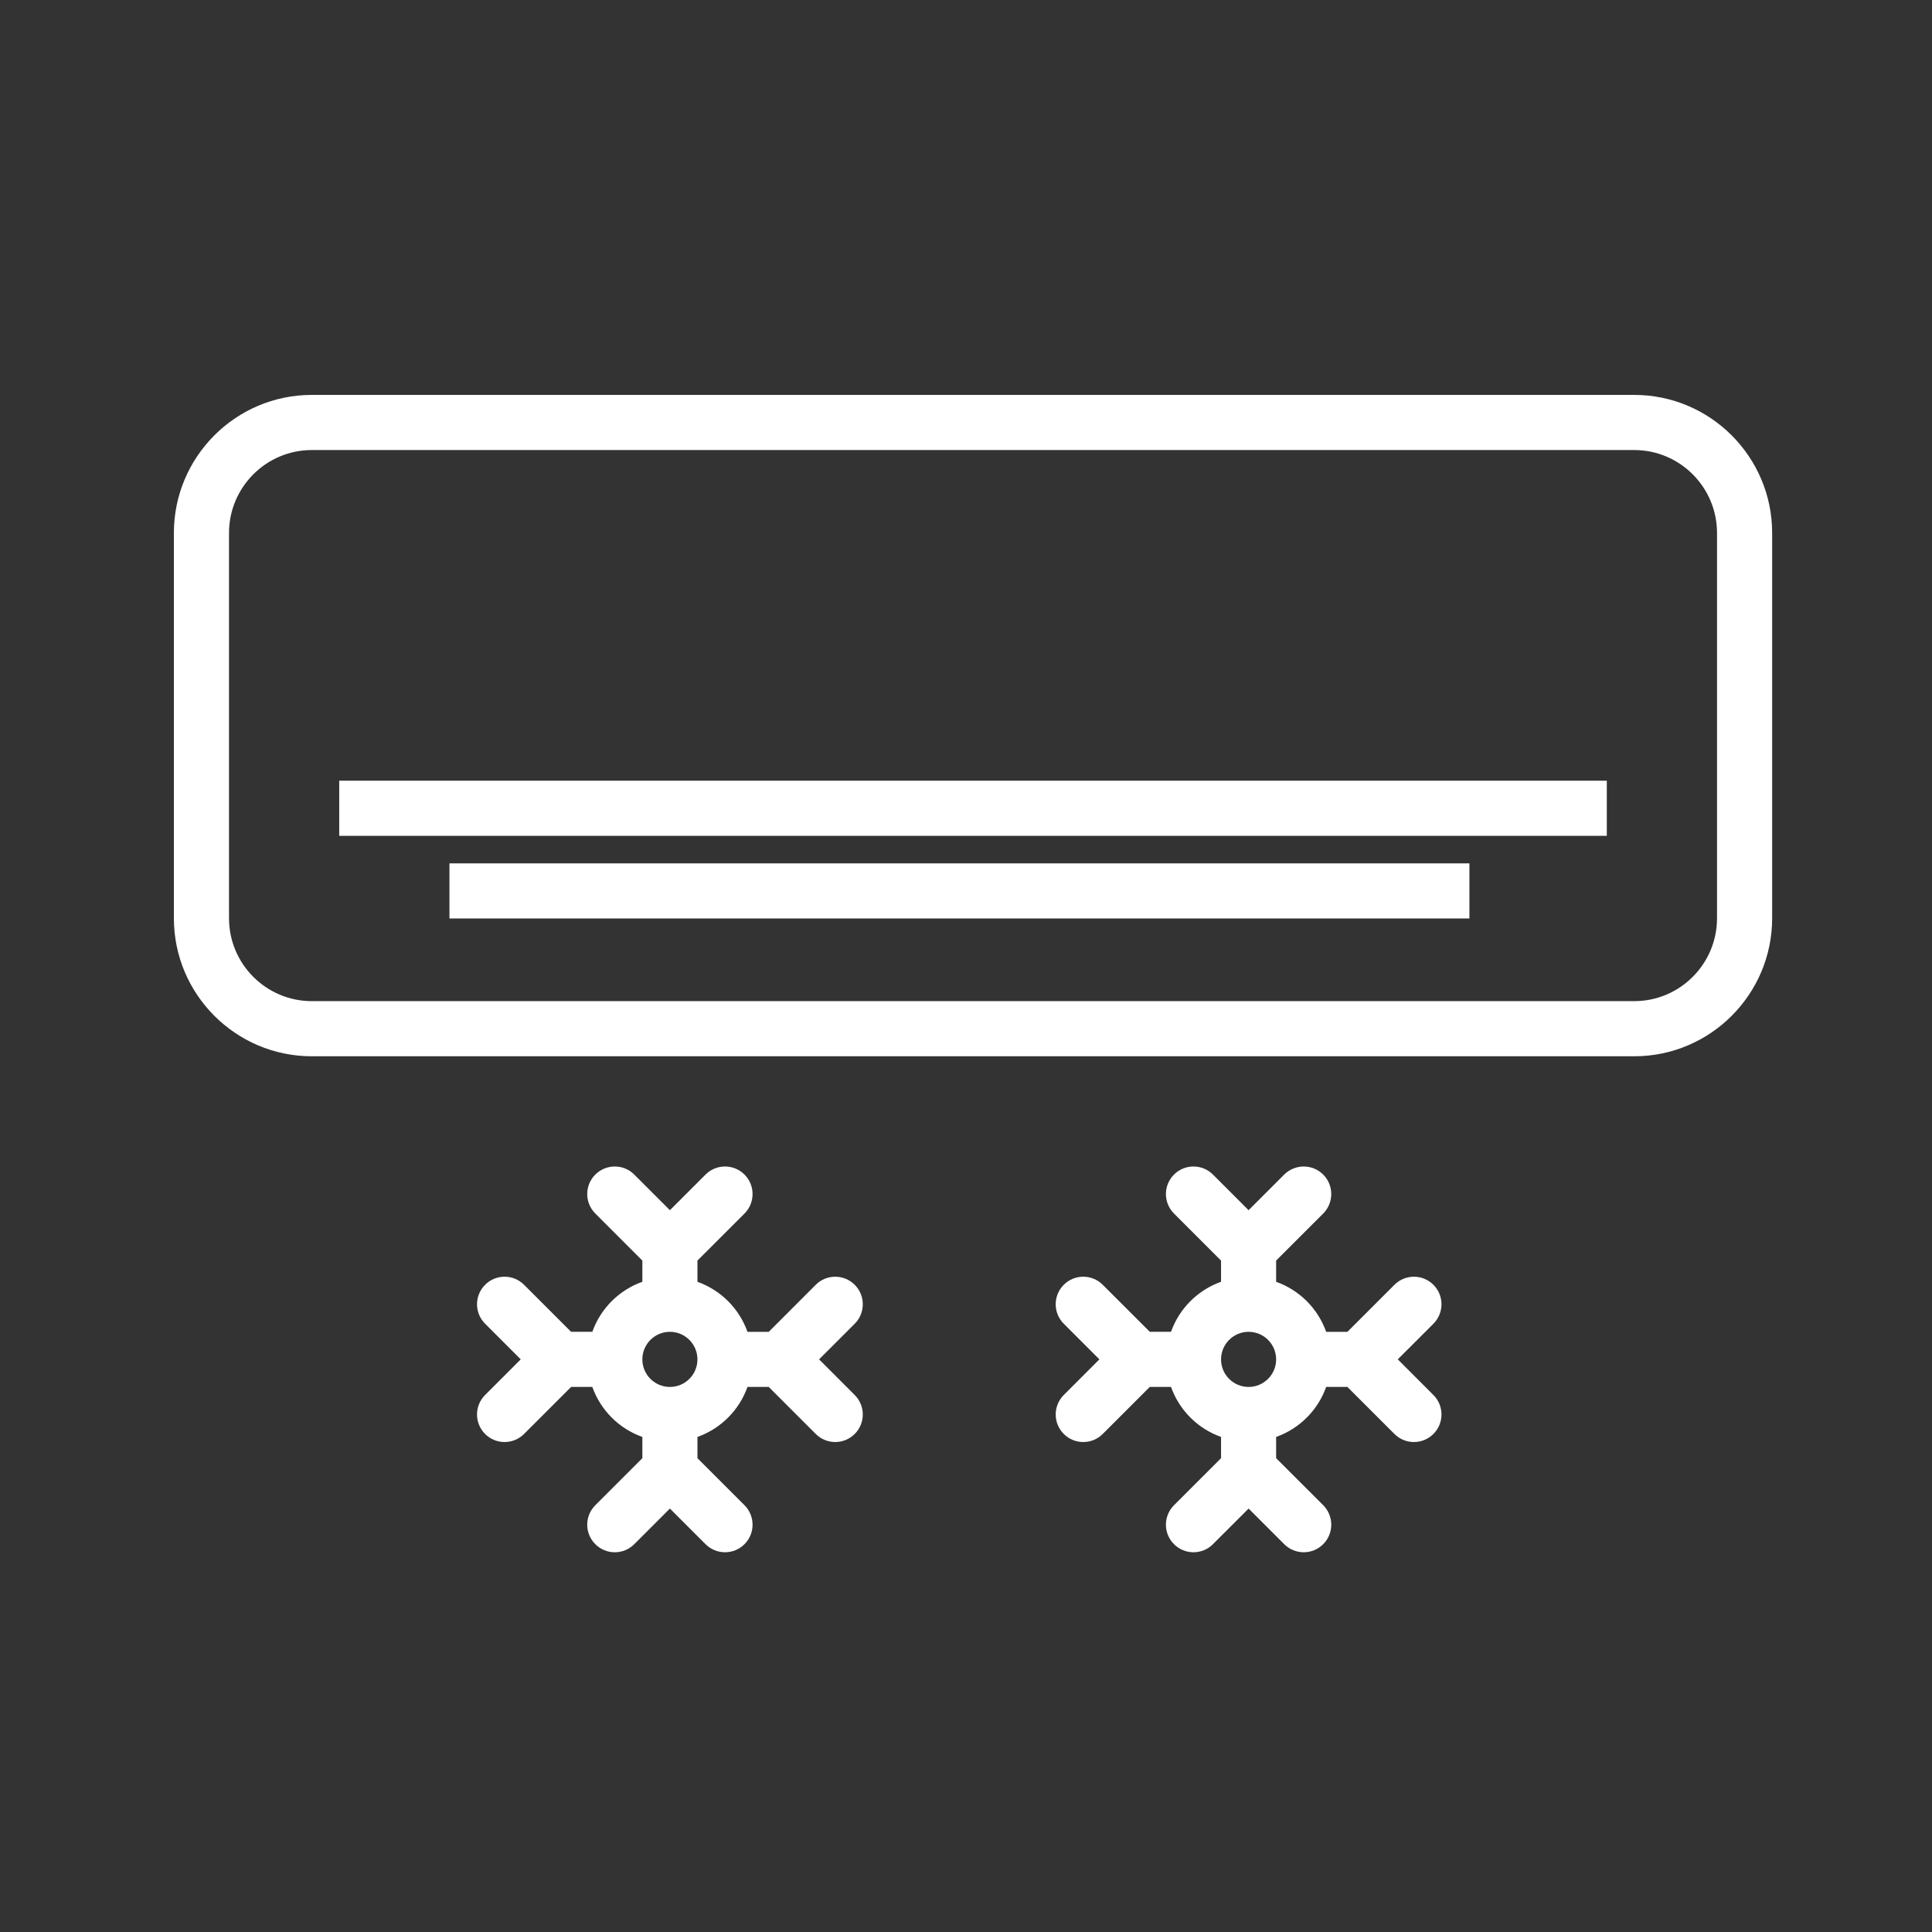 <?xml version="1.0" encoding="utf-8"?>
<!-- Generator: Adobe Illustrator 17.0.0, SVG Export Plug-In . SVG Version: 6.00 Build 0)  -->
<!DOCTYPE svg PUBLIC "-//W3C//DTD SVG 1.1//EN" "http://www.w3.org/Graphics/SVG/1.1/DTD/svg11.dtd">
<svg version="1.1" id="Шар_1" xmlns="http://www.w3.org/2000/svg" xmlns:xlink="http://www.w3.org/1999/xlink" x="0px" y="0px"
	 width="200px" height="200px" viewBox="0 0 200 200" enable-background="new 0 0 200 200" xml:space="preserve">
<rect x="0" y="0" width="200" height="200" fill="#333333" stroke="none"/>
<g>
	<path fill="#FFFFFF" d="M169.176,40.881H32.277C24.406,40.881,18,47.291,18,55.174v39.878c0,7.883,6.406,14.293,14.277,14.293
		h136.899c7.871,0,14.277-6.41,14.277-14.293V55.174C183.453,47.291,177.047,40.881,169.176,40.881L169.176,40.881z M177.746,95.052
		c0,4.735-3.844,8.586-8.57,8.586H32.277c-4.726,0-8.57-3.851-8.57-8.586V55.174c0-4.735,3.844-8.586,8.57-8.586h136.899
		c4.726,0,8.57,3.851,8.57,8.586V95.052z"/>
	<path fill="#FFFFFF" d="M148.387,133.002c-1.117-1.114-2.922-1.114-4.035,0l-4.872,4.871h-2.195
		c-0.859-2.418-2.762-4.321-5.18-5.18v-2.199l4.872-4.867c1.113-1.117,1.113-2.922,0-4.035c-1.114-1.114-2.918-1.114-4.036,0
		l-3.687,3.687l-3.688-3.687c-1.113-1.114-2.921-1.114-4.035,0c-1.113,1.113-1.113,2.918,0,4.031l4.871,4.871v2.195
		c-2.418,0.863-4.32,2.766-5.179,5.18h-2.196l-4.871-4.867c-1.113-1.117-2.918-1.117-4.035,0c-1.113,1.113-1.113,2.918,0,4.031
		l3.688,3.687l-3.688,3.692c-1.113,1.113-1.113,2.918,0,4.031c0.559,0.559,1.289,0.836,2.016,0.836c0.73,0,1.461-0.277,2.019-0.836
		l4.867-4.867h2.2c0.863,2.414,2.761,4.316,5.179,5.176v2.199l-4.871,4.871c-1.113,1.113-1.113,2.918,0,4.031
		c1.114,1.117,2.922,1.117,4.035,0l3.688-3.687l3.687,3.687c0.559,0.559,1.289,0.836,2.02,0.836c0.727,0,1.457-0.277,2.016-0.836
		c1.113-1.113,1.113-2.918,0-4.035l-4.872-4.867v-2.199c2.418-0.86,4.321-2.762,5.18-5.176h2.195l4.872,4.867
		c0.558,0.559,1.289,0.836,2.015,0.836c0.731,0,1.461-0.277,2.02-0.836c1.113-1.113,1.113-2.918,0-4.031l-3.688-3.692l3.688-3.687
		C149.5,135.92,149.5,134.115,148.387,133.002L148.387,133.002z M129.254,143.576c-1.574,0-2.852-1.277-2.852-2.852
		c0-1.574,1.278-2.855,2.852-2.855c1.574,0,2.851,1.281,2.851,2.855C132.105,142.299,130.824,143.576,129.254,143.576
		L129.254,143.576z"/>
	<path fill="#FFFFFF" d="M88.48,133.002c-1.113-1.114-2.918-1.114-4.035,0l-4.867,4.871h-2.199c-0.859-2.418-2.762-4.321-5.18-5.18
		v-2.199l4.871-4.867c1.114-1.117,1.114-2.922,0-4.035c-1.113-1.114-2.918-1.114-4.035,0l-3.687,3.687l-3.688-3.687
		c-1.113-1.114-2.918-1.114-4.035,0c-1.113,1.113-1.113,2.918,0,4.031l4.871,4.871v2.195c-2.418,0.863-4.32,2.766-5.18,5.18h-2.195
		l-4.871-4.867c-1.113-1.117-2.918-1.117-4.031,0c-1.117,1.113-1.117,2.918,0,4.031l3.687,3.687l-3.691,3.692
		c-1.113,1.113-1.113,2.918,0,4.031c0.558,0.559,1.289,0.836,2.019,0.836c0.727,0,1.457-0.277,2.016-0.836l4.871-4.867h2.195
		c0.864,2.414,2.762,4.316,5.18,5.176v2.199l-4.871,4.871c-1.113,1.113-1.113,2.918,0,4.031c1.117,1.117,2.922,1.117,4.035,0
		l3.688-3.687l3.687,3.687c0.559,0.559,1.289,0.836,2.02,0.836c0.726,0,1.457-0.277,2.015-0.836c1.114-1.113,1.114-2.918,0-4.035
		l-4.871-4.867v-2.199c2.418-0.86,4.321-2.762,5.18-5.176h2.199l4.867,4.867c0.559,0.559,1.289,0.836,2.02,0.836
		c0.726,0,1.457-0.277,2.015-0.836c1.114-1.113,1.114-2.918,0-4.031l-3.687-3.692l3.687-3.687
		C89.594,135.92,89.594,134.115,88.48,133.002L88.48,133.002z M69.348,143.576c-1.575,0-2.852-1.277-2.852-2.852
		c0-1.574,1.277-2.855,2.852-2.855c1.574,0,2.851,1.281,2.851,2.855C72.199,142.299,70.922,143.576,69.348,143.576L69.348,143.576z"
		/>
	<rect x="46.527" y="89.377" fill="#FFFFFF" width="105.586" height="5.703"/>
	<rect x="35.117" y="80.818" fill="#FFFFFF" width="131.219" height="5.707"/>
</g>
</svg>
